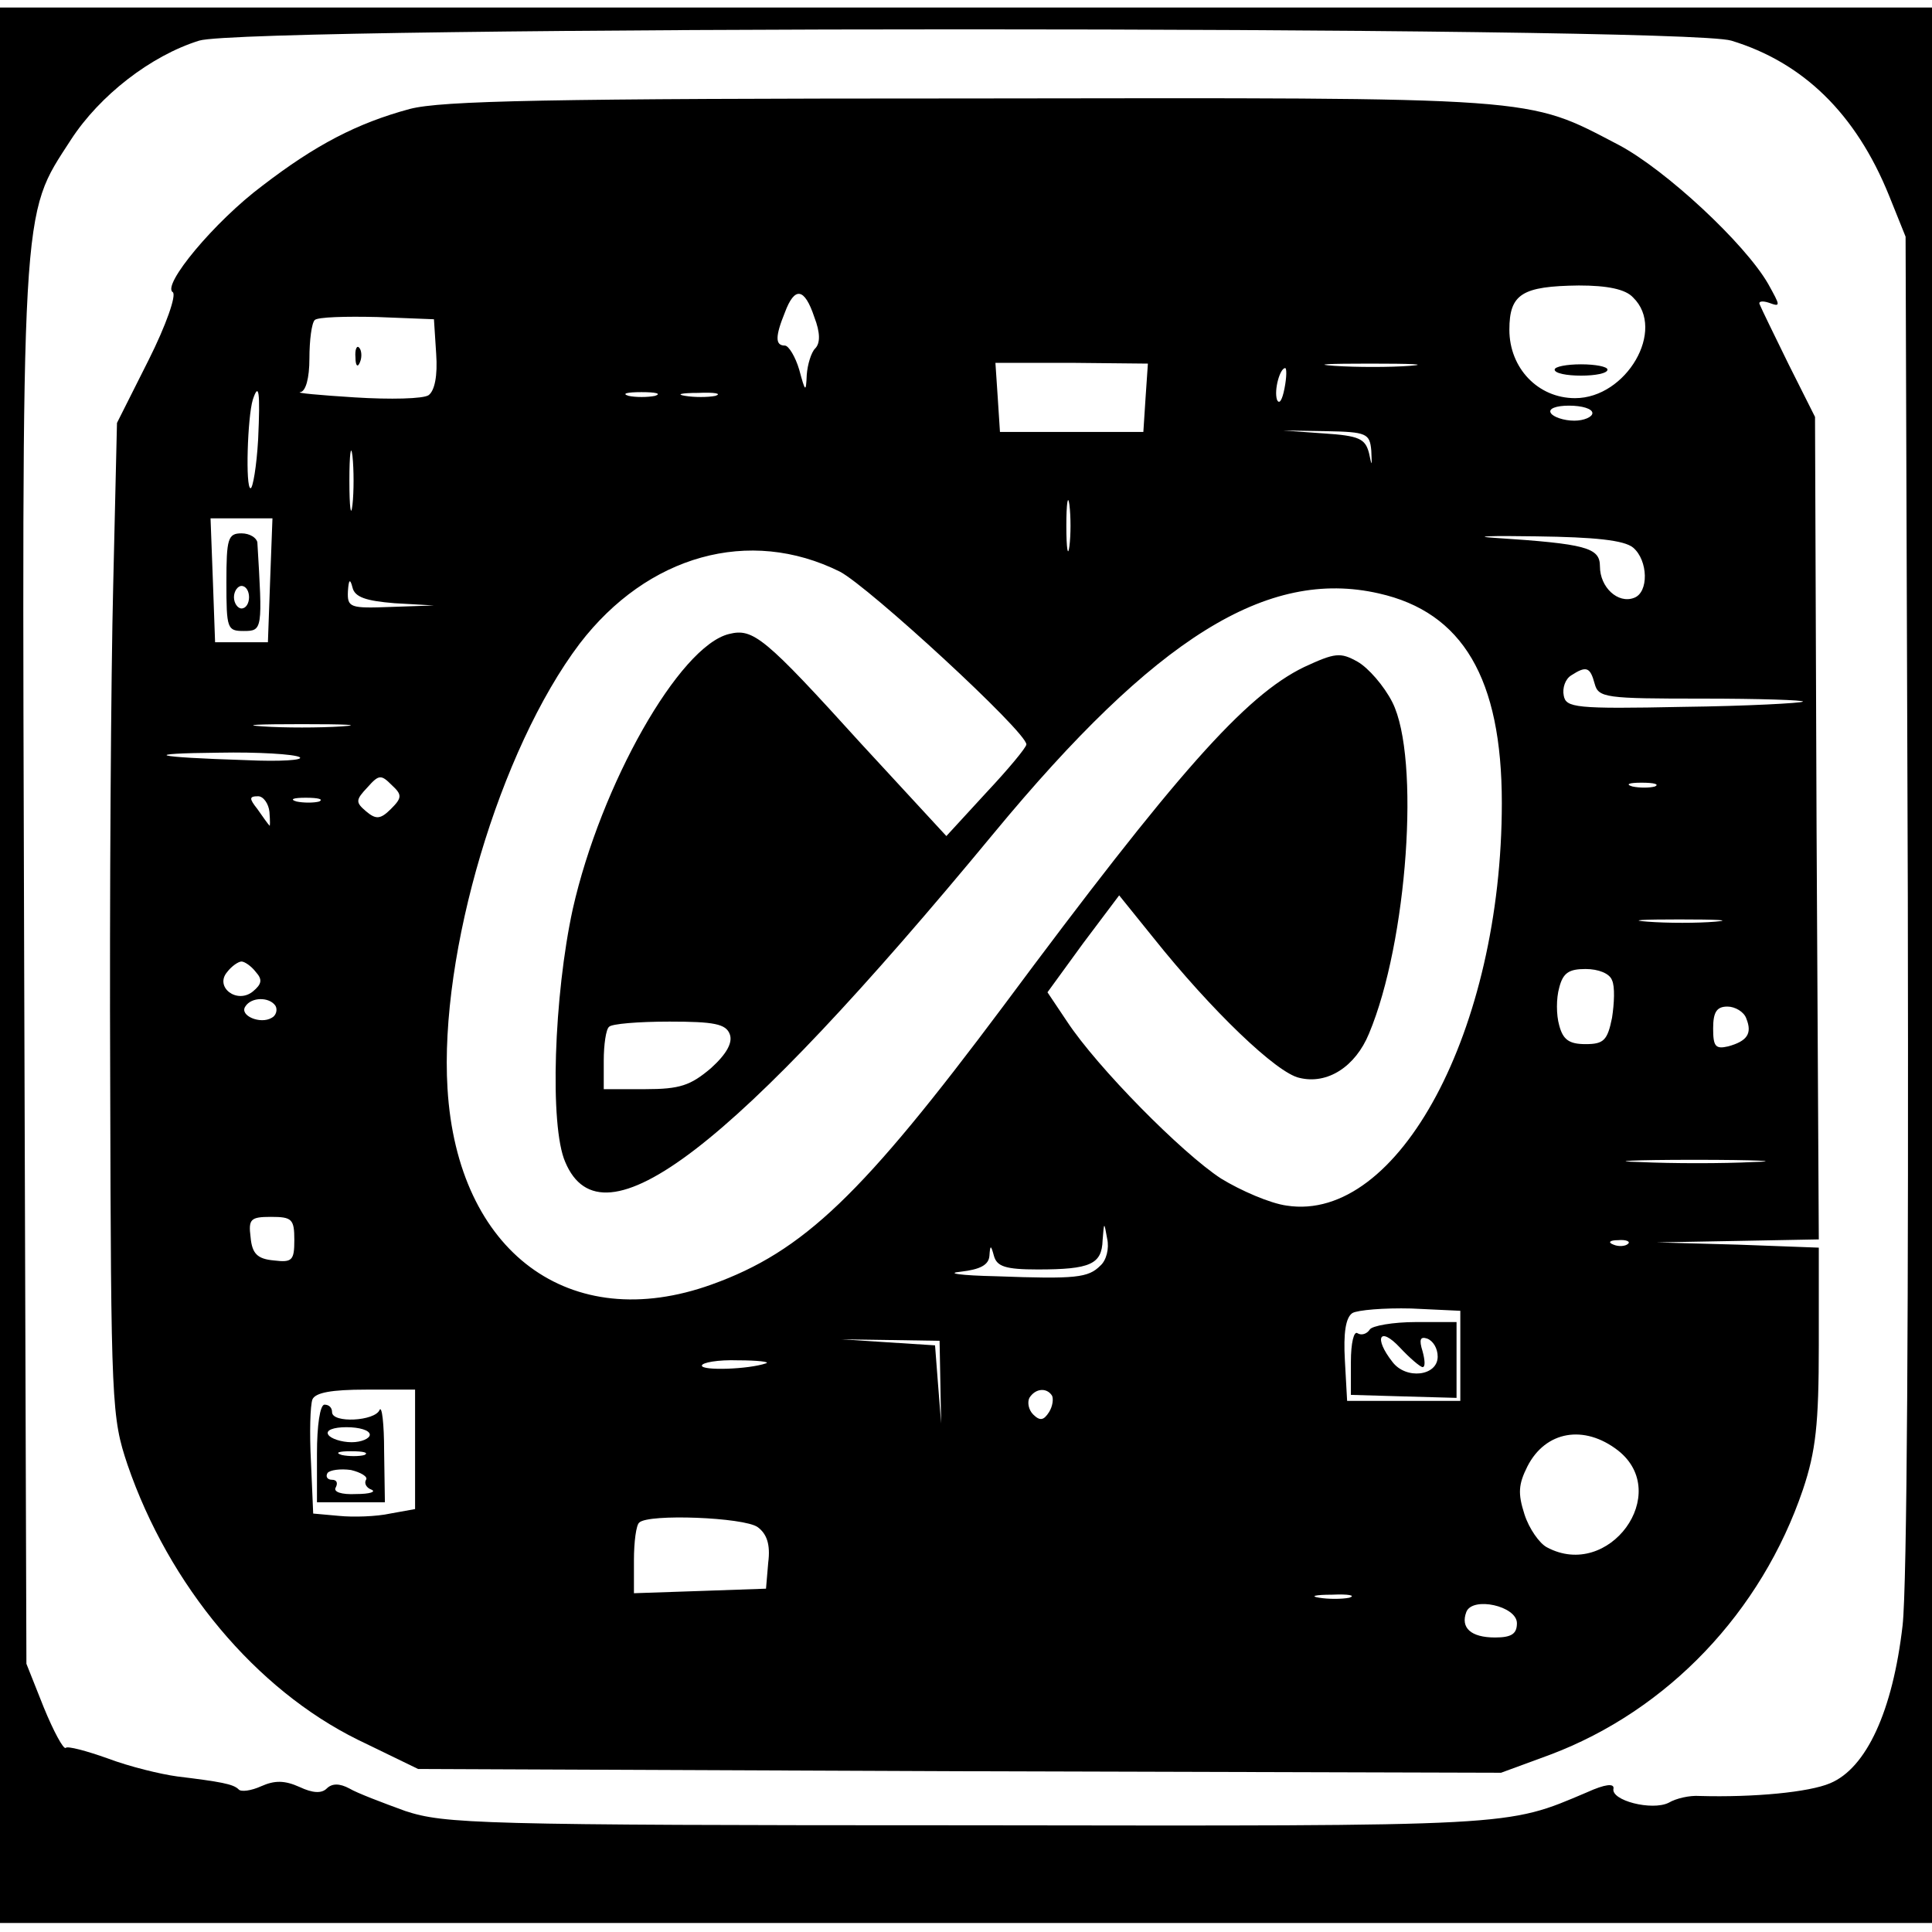 <?xml version="1.0" encoding="UTF-8"?>
<svg xmlns="http://www.w3.org/2000/svg" xmlns:xlink="http://www.w3.org/1999/xlink" width="128px" height="128px" viewBox="0 0 128 127" version="1.1">
<g id="surface1">
<path style=" stroke:none;fill-rule:nonzero;fill:rgb(0%,0%,0%);fill-opacity:1;" d="M 0 63.449 L 0 126.902 L 128 126.902 L 128 0 L 0 0 Z M 114.699 2.191 C 119.449 3.633 122.949 7.016 125.148 12.441 L 126.25 15.18 L 126.398 58.973 C 126.449 85.746 126.352 104.508 126.051 107.195 C 125.398 112.867 123.648 116.648 121.25 117.645 C 119.852 118.242 116.199 118.59 112.602 118.488 C 111.949 118.441 111.051 118.641 110.551 118.938 C 109.449 119.484 106.699 118.789 106.898 117.992 C 106.949 117.645 106.352 117.695 105.148 118.242 C 99.75 120.531 100.648 120.48 64.148 120.43 C 31.602 120.43 29.449 120.332 26.852 119.484 C 25.352 118.938 23.648 118.293 23.148 117.992 C 22.5 117.645 22 117.645 21.648 117.992 C 21.301 118.34 20.699 118.293 19.852 117.895 C 18.852 117.445 18.199 117.445 17.301 117.844 C 16.648 118.141 15.949 118.242 15.801 118.043 C 15.449 117.695 14.602 117.543 11.75 117.195 C 10.648 117.047 8.602 116.551 7.148 116.004 C 5.75 115.504 4.449 115.156 4.352 115.305 C 4.199 115.406 3.551 114.211 2.898 112.617 L 1.75 109.73 L 1.602 63.5 C 1.449 12.293 1.352 13.934 4.699 8.758 C 6.602 5.824 10 3.184 13.199 2.191 C 16.398 1.195 111.398 1.195 114.699 2.191 Z M 114.699 2.191 "/>
<path style=" stroke:none;fill-rule:nonzero;fill:rgb(0%,0%,0%);fill-opacity:1;" d="M 27.148 6.719 C 23.648 7.664 20.898 9.105 17.398 11.793 C 14.199 14.184 10.699 18.414 11.449 18.859 C 11.699 19.059 11 21.051 9.852 23.34 L 7.75 27.52 L 7.5 38.27 C 7.352 44.191 7.25 58.973 7.301 71.164 C 7.352 92.613 7.398 93.41 8.449 96.543 C 11.199 104.555 16.949 111.422 23.699 114.758 L 27.699 116.699 L 63.551 116.848 L 99.449 116.949 L 102.699 115.754 C 110.5 112.816 116.699 106.297 119.449 98.188 C 120.301 95.648 120.5 93.855 120.5 88.633 L 120.5 82.16 L 115.148 81.961 L 109.75 81.812 L 115.102 81.715 L 120.5 81.613 L 120.352 54.344 L 120.25 27.121 L 118.5 23.637 C 117.551 21.699 116.699 19.957 116.602 19.707 C 116.449 19.457 116.75 19.41 117.199 19.559 C 118 19.855 117.949 19.758 117.148 18.312 C 115.602 15.625 110.352 10.75 107.25 9.105 C 101.051 5.871 102.352 5.973 64.301 6.023 C 36.199 6.023 29.25 6.172 27.148 6.719 Z M 108.199 19.211 C 110.398 21.348 107.75 25.879 104.352 25.879 C 101.898 25.879 100 23.887 100 21.348 C 100 18.961 100.852 18.461 104.602 18.414 C 106.5 18.414 107.699 18.66 108.199 19.211 Z M 53.949 20.504 C 54.352 21.547 54.352 22.246 54 22.594 C 53.75 22.844 53.5 23.637 53.449 24.336 C 53.398 25.531 53.352 25.48 52.949 23.988 C 52.699 23.141 52.25 22.395 52 22.395 C 51.352 22.395 51.352 21.797 52 20.203 C 52.648 18.461 53.301 18.562 53.949 20.504 Z M 28.898 22.941 C 29 24.387 28.801 25.379 28.398 25.68 C 28.051 25.926 25.852 25.977 23.5 25.828 C 21.148 25.68 19.551 25.531 19.898 25.48 C 20.25 25.43 20.5 24.582 20.5 23.238 C 20.5 22.047 20.648 20.902 20.852 20.703 C 21.051 20.504 22.898 20.453 25 20.504 L 28.75 20.652 Z M 75.898 25.828 L 75.75 28.117 L 66.25 28.117 L 66.102 25.828 L 65.949 23.539 L 71 23.539 L 76.051 23.59 Z M 93.398 23.738 C 92.102 23.836 89.852 23.836 88.398 23.738 C 86.949 23.637 88 23.59 90.75 23.59 C 93.5 23.59 94.699 23.637 93.398 23.738 Z M 85.102 25.23 C 84.949 26.027 84.75 26.324 84.602 25.977 C 84.398 25.332 84.801 23.887 85.148 23.887 C 85.25 23.887 85.25 24.484 85.102 25.23 Z M 17.102 28.613 C 17 30.406 16.75 31.848 16.602 31.848 C 16.25 31.848 16.398 27.121 16.75 25.977 C 17.148 24.781 17.25 25.43 17.102 28.613 Z M 43.398 25.727 C 42.898 25.828 42.102 25.828 41.648 25.727 C 41.148 25.578 41.551 25.48 42.5 25.48 C 43.449 25.48 43.852 25.578 43.398 25.727 Z M 47.398 25.727 C 46.898 25.828 46 25.828 45.398 25.727 C 44.75 25.629 45.148 25.531 46.25 25.531 C 47.352 25.48 47.852 25.578 47.398 25.727 Z M 105.5 26.871 C 105.5 27.121 104.949 27.371 104.301 27.371 C 103.602 27.371 102.898 27.121 102.75 26.871 C 102.551 26.574 103.102 26.375 103.949 26.375 C 104.801 26.375 105.5 26.574 105.5 26.871 Z M 90.852 29.359 C 90.898 30.406 90.898 30.457 90.699 29.512 C 90.449 28.566 90.051 28.367 87.699 28.215 L 85 28.02 L 87.852 28.066 C 90.551 28.117 90.75 28.215 90.852 29.359 Z M 23.352 32.945 C 23.25 33.84 23.148 33.145 23.148 31.352 C 23.148 29.559 23.25 28.863 23.352 29.711 C 23.449 30.605 23.449 32.098 23.352 32.945 Z M 70.852 35.68 C 70.75 36.477 70.648 35.832 70.648 34.336 C 70.648 32.844 70.75 32.199 70.852 32.945 C 70.949 33.742 70.949 34.934 70.852 35.68 Z M 17.898 37.922 L 17.75 42.051 L 14.25 42.051 L 14.102 37.922 L 13.949 33.84 L 18.051 33.84 Z M 108.199 35.781 C 109.199 36.629 109.25 38.766 108.25 39.113 C 107.199 39.512 106 38.418 106 37.023 C 106 35.781 105.102 35.531 99 35.133 C 97.5 35.035 98.75 34.984 101.801 35.035 C 105.648 35.086 107.602 35.285 108.199 35.781 Z M 55.648 37.375 C 57.551 38.367 68 47.973 68 48.82 C 68 49.02 66.801 50.461 65.352 52.004 L 62.699 54.891 L 57.051 48.77 C 50.648 41.703 49.898 41.105 48.301 41.504 C 45 42.301 39.801 51.508 37.949 59.719 C 36.699 65.441 36.398 74.102 37.449 76.488 C 39.898 82.312 48.5 75.691 65.852 54.691 C 76.551 41.754 83.949 37.125 91.352 38.816 C 96.898 40.062 99.5 44.441 99.5 52.699 C 99.5 67.73 92.648 80.52 85.25 79.375 C 84.148 79.227 82.199 78.379 80.898 77.582 C 78.301 75.891 72.699 70.219 70.699 67.184 L 69.398 65.242 L 71.75 62.008 L 74.148 58.82 L 76.398 61.609 C 80.25 66.438 84.602 70.617 86.102 70.914 C 87.949 71.363 89.801 70.168 90.699 67.98 C 93.25 61.906 94.102 49.715 92.25 46.031 C 91.699 44.938 90.648 43.742 89.949 43.344 C 88.801 42.699 88.449 42.746 86.398 43.695 C 82.5 45.586 77.949 50.711 66.449 66.188 C 57.148 78.629 53.25 82.41 47.148 84.602 C 37.75 87.984 30.301 82.461 29.648 71.613 C 29.102 62.652 33.102 49.168 38.398 42.152 C 42.898 36.277 49.648 34.387 55.648 37.375 Z M 26.148 39.465 L 28.75 39.613 L 25.898 39.711 C 23.199 39.812 23 39.762 23.051 38.668 C 23.102 37.871 23.199 37.82 23.352 38.418 C 23.5 39.066 24.25 39.312 26.148 39.465 Z M 105.648 44.789 C 105.898 45.734 106.352 45.785 112.801 45.785 C 116.551 45.785 119.551 45.883 119.449 45.984 C 119.352 46.082 115.75 46.281 111.5 46.332 C 104.352 46.48 103.75 46.383 103.602 45.586 C 103.5 45.086 103.699 44.488 104.102 44.242 C 105.102 43.594 105.352 43.695 105.648 44.789 Z M 22.648 47.625 C 21.199 47.723 18.801 47.723 17.398 47.625 C 15.949 47.527 17.102 47.477 20 47.477 C 22.898 47.477 24.051 47.527 22.648 47.625 Z M 19.852 49.664 C 20.148 49.863 18.551 49.965 16.352 49.863 C 10.051 49.664 9.25 49.418 14.5 49.367 C 17.102 49.316 19.5 49.465 19.852 49.664 Z M 25.898 53.098 C 25.199 53.797 24.898 53.797 24.25 53.25 C 23.551 52.652 23.551 52.504 24.352 51.656 C 25.102 50.809 25.25 50.809 25.949 51.508 C 26.648 52.152 26.648 52.352 25.898 53.098 Z M 109.648 51.605 C 109.301 51.707 108.602 51.707 108.148 51.605 C 107.648 51.457 107.949 51.355 108.75 51.355 C 109.602 51.355 109.949 51.457 109.648 51.605 Z M 17.852 53.297 C 17.898 53.895 17.898 54.293 17.852 54.195 C 17.75 54.094 17.398 53.598 17.051 53.098 C 16.5 52.402 16.5 52.254 17.102 52.254 C 17.449 52.254 17.801 52.75 17.852 53.297 Z M 21.148 52.602 C 20.801 52.699 20.102 52.699 19.648 52.602 C 19.148 52.453 19.449 52.352 20.25 52.352 C 21.102 52.352 21.449 52.453 21.148 52.602 Z M 113.648 60.562 C 112.5 60.664 110.449 60.664 109.148 60.562 C 107.852 60.465 108.801 60.414 111.25 60.414 C 113.75 60.414 114.801 60.465 113.648 60.562 Z M 16.949 63.898 C 17.398 64.395 17.352 64.695 16.75 65.191 C 15.699 66.039 14.199 64.895 15.051 63.898 C 15.352 63.5 15.801 63.203 16 63.203 C 16.199 63.203 16.648 63.5 16.949 63.898 Z M 106.801 64.445 C 107 64.844 106.949 65.988 106.801 66.934 C 106.5 68.426 106.25 68.676 105.051 68.676 C 103.949 68.676 103.551 68.379 103.301 67.43 C 103.102 66.734 103.102 65.641 103.301 64.941 C 103.551 63.949 103.949 63.699 105.051 63.699 C 105.898 63.699 106.648 63.996 106.801 64.445 Z M 18.25 66.137 C 18.398 66.387 18.301 66.785 18 66.934 C 17.25 67.383 15.852 66.785 16.25 66.188 C 16.648 65.539 17.852 65.539 18.25 66.137 Z M 115.699 66.984 C 116.102 67.98 115.75 68.477 114.5 68.824 C 113.648 69.023 113.5 68.824 113.5 67.629 C 113.5 66.535 113.75 66.188 114.449 66.188 C 114.949 66.188 115.551 66.535 115.699 66.984 Z M 48.352 68.027 C 48.551 68.574 48.148 69.324 47.102 70.27 C 45.75 71.414 45.051 71.66 42.75 71.66 L 40 71.66 L 40 69.77 C 40 68.727 40.148 67.68 40.352 67.531 C 40.5 67.332 42.301 67.184 44.352 67.184 C 47.301 67.184 48.102 67.332 48.352 68.027 Z M 116.148 76.488 C 114.148 76.59 110.801 76.59 108.648 76.488 C 106.5 76.438 108.148 76.34 112.25 76.34 C 116.398 76.34 118.148 76.438 116.148 76.488 Z M 19.5 81.664 C 19.5 83.008 19.352 83.156 18.148 83.008 C 17.051 82.91 16.699 82.559 16.602 81.465 C 16.449 80.27 16.602 80.121 17.949 80.121 C 19.352 80.121 19.5 80.27 19.5 81.664 Z M 72.898 83.355 C 72.102 84.152 71.301 84.254 66 84.055 C 63.648 84.004 62.602 83.855 63.648 83.754 C 64.949 83.605 65.5 83.305 65.551 82.711 C 65.602 81.961 65.648 81.961 65.852 82.711 C 66.051 83.406 66.602 83.605 68.75 83.605 C 72.25 83.605 73 83.258 73.051 81.664 C 73.148 80.422 73.148 80.422 73.352 81.566 C 73.5 82.211 73.301 83.008 72.898 83.355 Z M 107.852 81.914 C 107.699 82.062 107.25 82.113 106.898 81.961 C 106.5 81.812 106.648 81.664 107.199 81.664 C 107.75 81.613 108.051 81.766 107.852 81.914 Z M 96.75 89.328 L 96.75 92.312 L 89.25 92.312 L 89.102 89.625 C 89 87.836 89.148 86.789 89.602 86.492 C 89.949 86.293 91.699 86.145 93.5 86.191 L 96.75 86.344 Z M 62.301 91.07 L 62.352 93.809 L 62.148 91.219 L 61.949 88.633 L 58.852 88.434 L 55.75 88.234 L 59 88.281 L 62.25 88.332 Z M 50.75 89.824 C 49.602 90.223 46.5 90.324 46.5 89.977 C 46.5 89.777 47.551 89.578 48.898 89.625 C 50.199 89.625 51.051 89.727 50.75 89.824 Z M 27.5 95.547 L 27.5 99.48 L 25.852 99.777 C 24.949 99.977 23.398 100.027 22.449 99.93 L 20.75 99.777 L 20.602 96.344 C 20.5 94.453 20.551 92.613 20.699 92.215 C 20.898 91.766 21.949 91.566 24.25 91.566 L 27.5 91.566 Z M 69.699 91.965 C 69.801 92.164 69.75 92.664 69.5 93.059 C 69.148 93.609 68.898 93.656 68.449 93.211 C 68.148 92.91 68.051 92.414 68.199 92.113 C 68.602 91.469 69.352 91.418 69.699 91.965 Z M 107.199 95.598 C 110.801 98.434 106.602 104.207 102.5 102.02 C 102 101.77 101.301 100.773 101 99.828 C 100.551 98.434 100.602 97.836 101.199 96.645 C 102.398 94.305 104.949 93.855 107.199 95.598 Z M 50.199 100.676 C 50.801 101.121 51.051 101.82 50.898 103.012 L 50.75 104.754 L 46.398 104.906 L 42 105.055 L 42 102.863 C 42 101.668 42.148 100.523 42.352 100.375 C 42.949 99.777 49.301 100.027 50.199 100.676 Z M 89.398 105.352 C 88.898 105.453 88 105.453 87.398 105.352 C 86.75 105.254 87.148 105.152 88.25 105.152 C 89.352 105.102 89.852 105.203 89.398 105.352 Z M 100.5 107.043 C 100.5 107.742 100.148 107.988 99.051 107.988 C 97.449 107.988 96.75 107.344 97.148 106.297 C 97.551 105.254 100.5 105.898 100.5 107.043 Z M 100.5 107.043 "/>
<path style=" stroke:none;fill-rule:nonzero;fill:rgb(0%,0%,0%);fill-opacity:1;" d="M 103 23.988 C 103 24.234 103.801 24.387 104.75 24.387 C 105.699 24.387 106.5 24.234 106.5 23.988 C 106.5 23.789 105.699 23.637 104.75 23.637 C 103.801 23.637 103 23.789 103 23.988 Z M 103 23.988 "/>
<path style=" stroke:none;fill-rule:nonzero;fill:rgb(0%,0%,0%);fill-opacity:1;" d="M 23.551 23.191 C 23.551 23.738 23.699 23.887 23.852 23.488 C 24 23.141 23.949 22.691 23.801 22.543 C 23.648 22.344 23.5 22.645 23.551 23.191 Z M 23.551 23.191 "/>
<path style=" stroke:none;fill-rule:nonzero;fill:rgb(0%,0%,0%);fill-opacity:1;" d="M 15 38.07 C 15 41.156 15.051 41.305 16.148 41.305 C 17.398 41.305 17.398 41.207 17.051 35.434 C 17 35.133 16.551 34.836 16 34.836 C 15.102 34.836 15 35.184 15 38.07 Z M 16.5 39.066 C 16.5 39.465 16.301 39.812 16 39.812 C 15.75 39.812 15.5 39.465 15.5 39.066 C 15.5 38.668 15.75 38.32 16 38.32 C 16.301 38.32 16.5 38.668 16.5 39.066 Z M 16.5 39.066 "/>
<path style=" stroke:none;fill-rule:nonzero;fill:rgb(0%,0%,0%);fill-opacity:1;" d="M 90.75 87.586 C 90.551 87.887 90.199 87.984 89.949 87.836 C 89.699 87.637 89.5 88.48 89.5 89.727 L 89.5 91.914 L 93 92.016 L 96.5 92.113 L 96.5 87.09 L 93.801 87.09 C 92.301 87.09 90.898 87.336 90.75 87.586 Z M 94.25 90.074 C 94.449 90.074 94.398 89.578 94.25 89.031 C 94 88.234 94.102 88.035 94.551 88.184 C 94.949 88.332 95.25 88.832 95.25 89.379 C 95.25 90.672 93.148 90.922 92.25 89.727 C 91 88.133 91.398 87.336 92.75 88.781 C 93.398 89.477 94.102 90.074 94.25 90.074 Z M 94.25 90.074 "/>
<path style=" stroke:none;fill-rule:nonzero;fill:rgb(0%,0%,0%);fill-opacity:1;" d="M 21 95.797 L 21 99.031 L 25.5 99.031 L 25.449 95.648 C 25.449 93.809 25.301 92.613 25.148 92.91 C 24.852 93.656 22 93.809 22 93.059 C 22 92.762 21.801 92.562 21.5 92.562 C 21.199 92.562 21 93.957 21 95.797 Z M 24.5 94.555 C 24.5 94.801 23.949 95.051 23.301 95.051 C 22.602 95.051 21.898 94.801 21.75 94.555 C 21.551 94.254 22.102 94.055 22.949 94.055 C 23.801 94.055 24.5 94.254 24.5 94.555 Z M 24.148 95.898 C 23.801 95.996 23.102 95.996 22.648 95.898 C 22.148 95.746 22.449 95.648 23.25 95.648 C 24.102 95.648 24.449 95.746 24.148 95.898 Z M 24.25 97.539 C 24.102 97.789 24.301 98.086 24.602 98.188 C 24.949 98.336 24.5 98.484 23.602 98.484 C 22.602 98.535 22.051 98.336 22.25 98.035 C 22.398 97.738 22.301 97.539 22 97.539 C 21.699 97.539 21.551 97.34 21.699 97.09 C 21.852 96.891 22.551 96.793 23.25 96.891 C 23.898 97.043 24.398 97.34 24.25 97.539 Z M 24.25 97.539 "/>
</g>
</svg>
